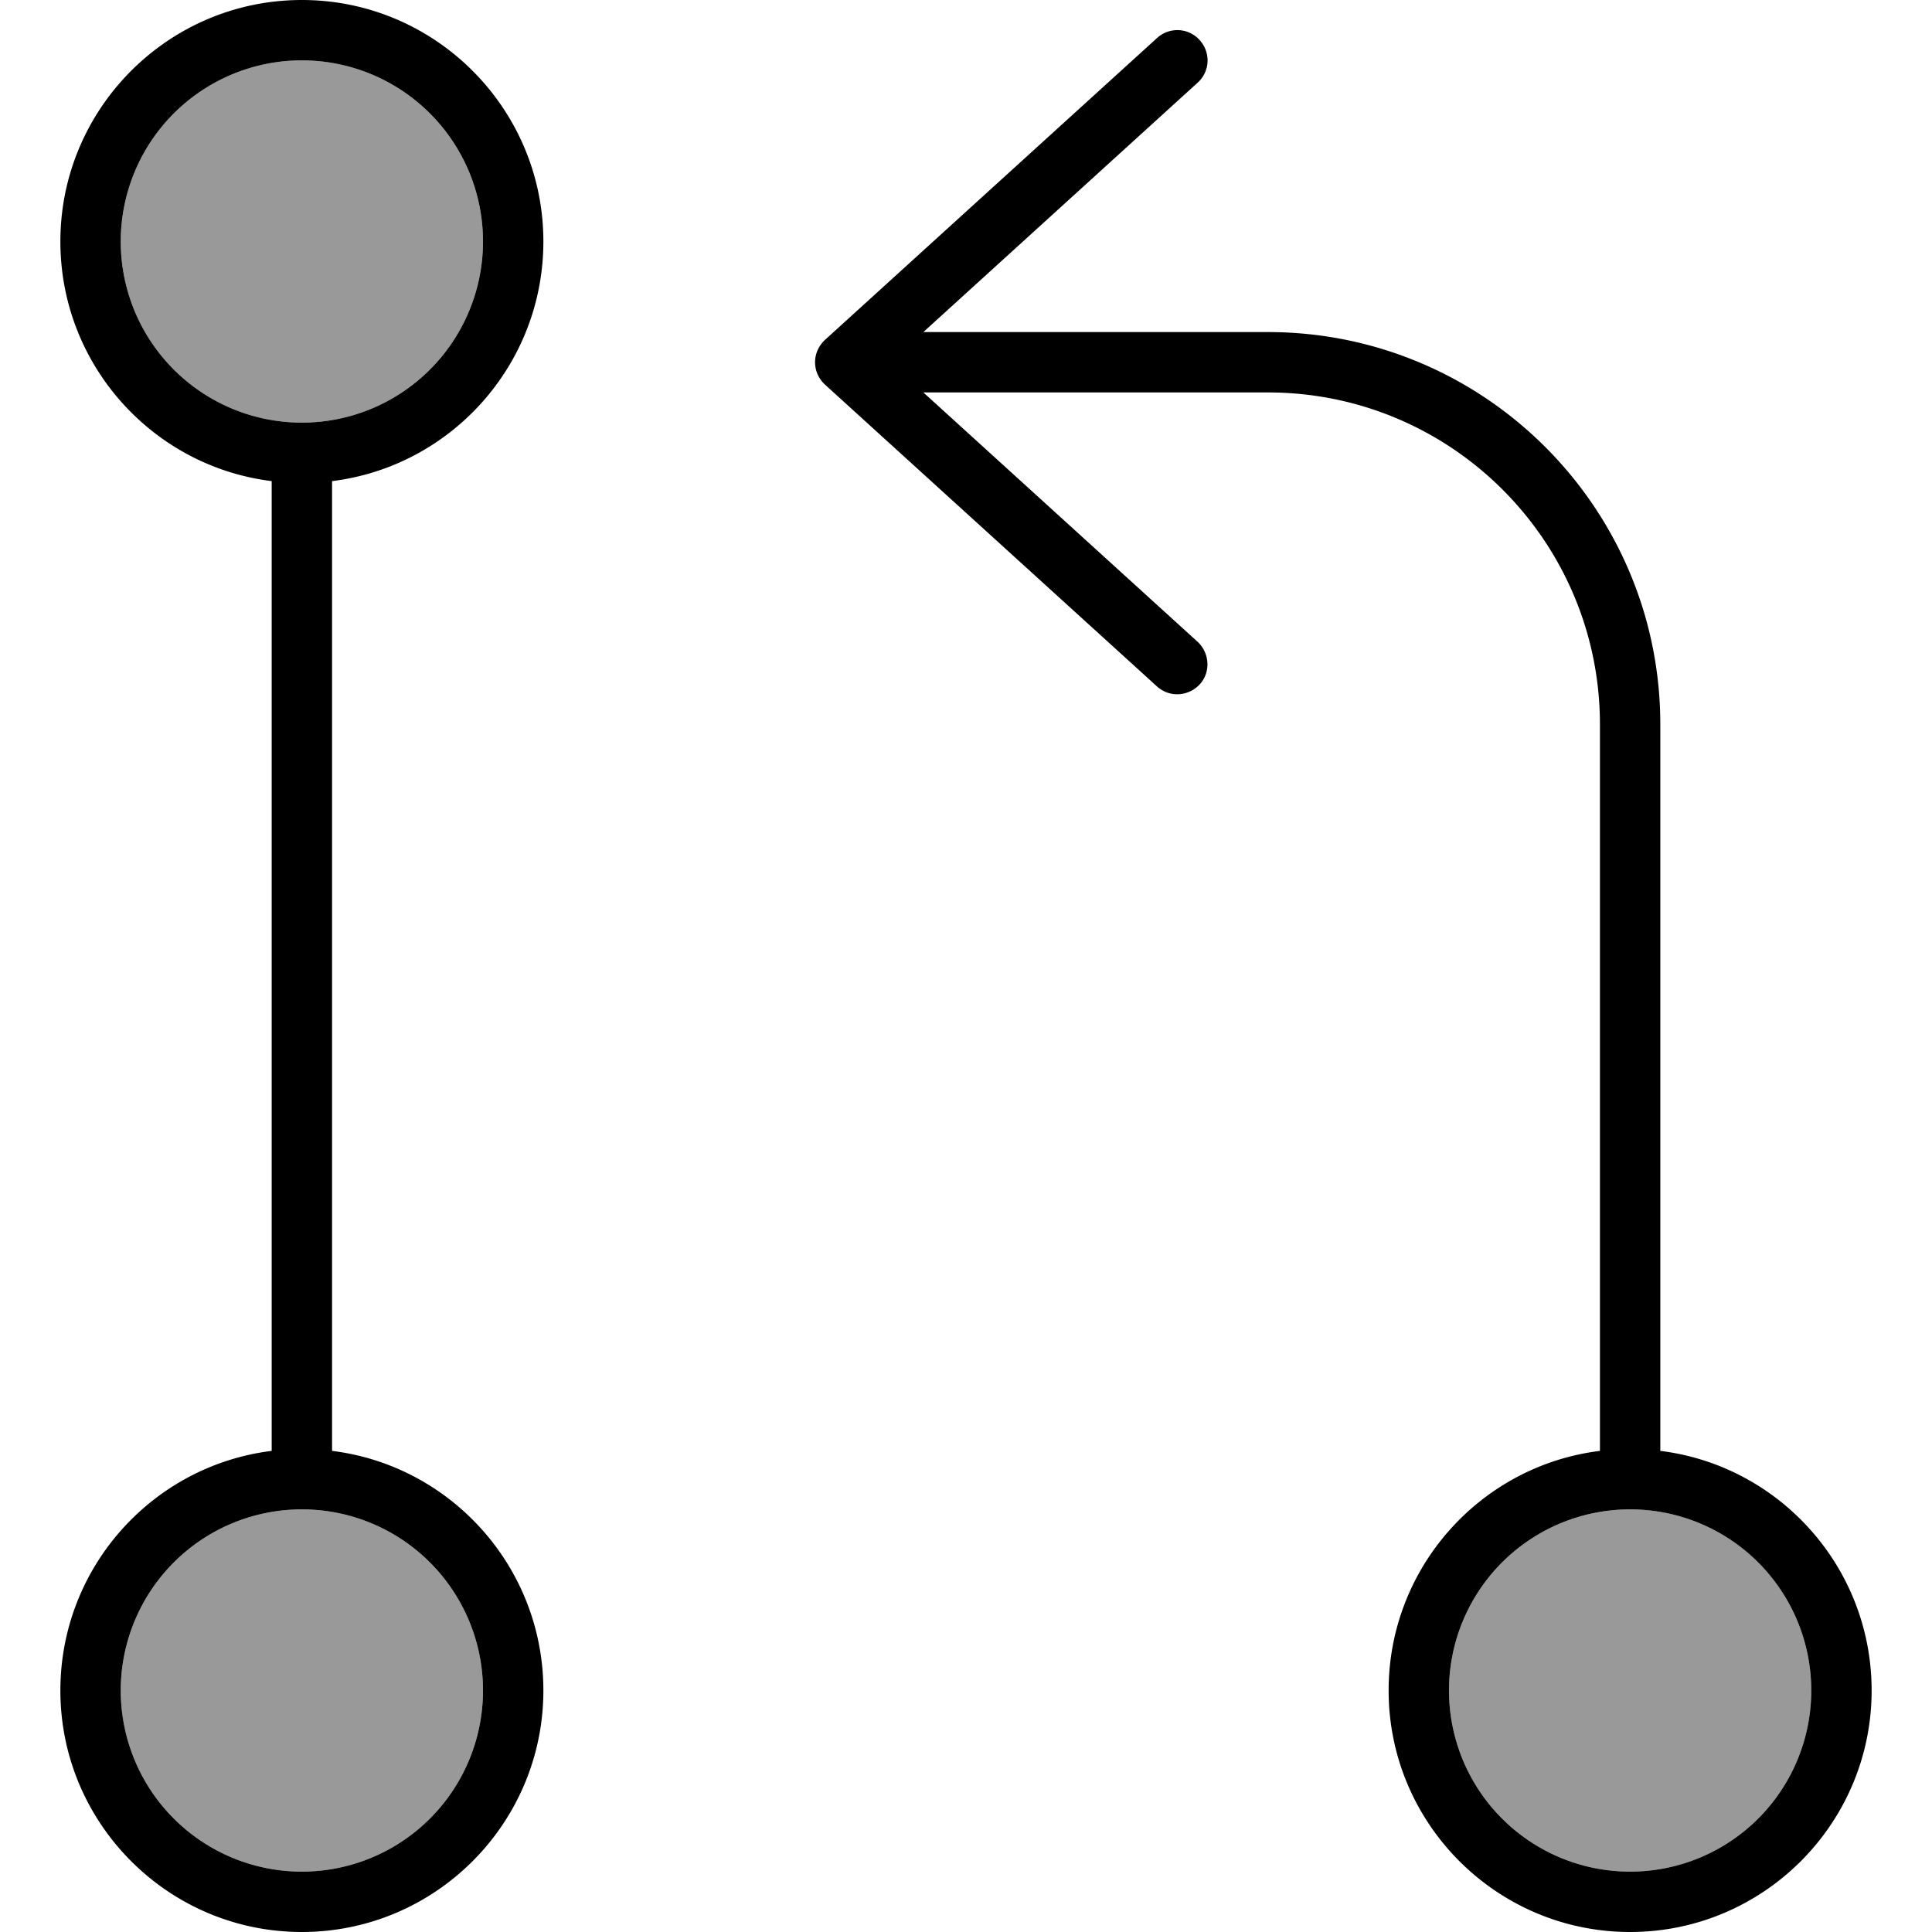 <svg xmlns="http://www.w3.org/2000/svg" viewBox="0 0 512 512"><defs><style>.fa-secondary{opacity:.4}</style></defs><path class="fa-secondary" d="M32 64a48 48 0 1 0 96 0A48 48 0 1 0 32 64zm0 384a48 48 0 1 0 96 0 48 48 0 1 0 -96 0zm352 0a48 48 0 1 0 96 0 48 48 0 1 0 -96 0z"/><path class="fa-primary" d="M32 64a48 48 0 1 1 96 0A48 48 0 1 1 32 64zm56 63.5c31.6-3.9 56-30.9 56-63.5c0-35.3-28.7-64-64-64S16 28.7 16 64c0 32.6 24.4 59.6 56 63.5l0 257c-31.6 3.9-56 30.9-56 63.5c0 35.3 28.7 64 64 64s64-28.7 64-64c0-32.6-24.4-59.6-56-63.5l0-257zM32 448a48 48 0 1 1 96 0 48 48 0 1 1 -96 0zm400-48a48 48 0 1 1 0 96 48 48 0 1 1 0-96zm0 112c35.3 0 64-28.7 64-64c0-32.6-24.4-59.6-56-63.5L440 192c0-57.4-46.6-104-104-104l-91.3 0 72.7-66.1c3.3-3 3.5-8 .5-11.3s-8-3.5-11.3-.5l-88 80C217 91.6 216 93.7 216 96s1 4.4 2.6 5.9l88 80c3.3 3 8.3 2.7 11.3-.5s2.7-8.3-.5-11.3L244.7 104l91.3 0c48.6 0 88 39.4 88 88l0 192.5c-31.6 3.9-56 30.9-56 63.5c0 35.3 28.7 64 64 64z"/></svg>